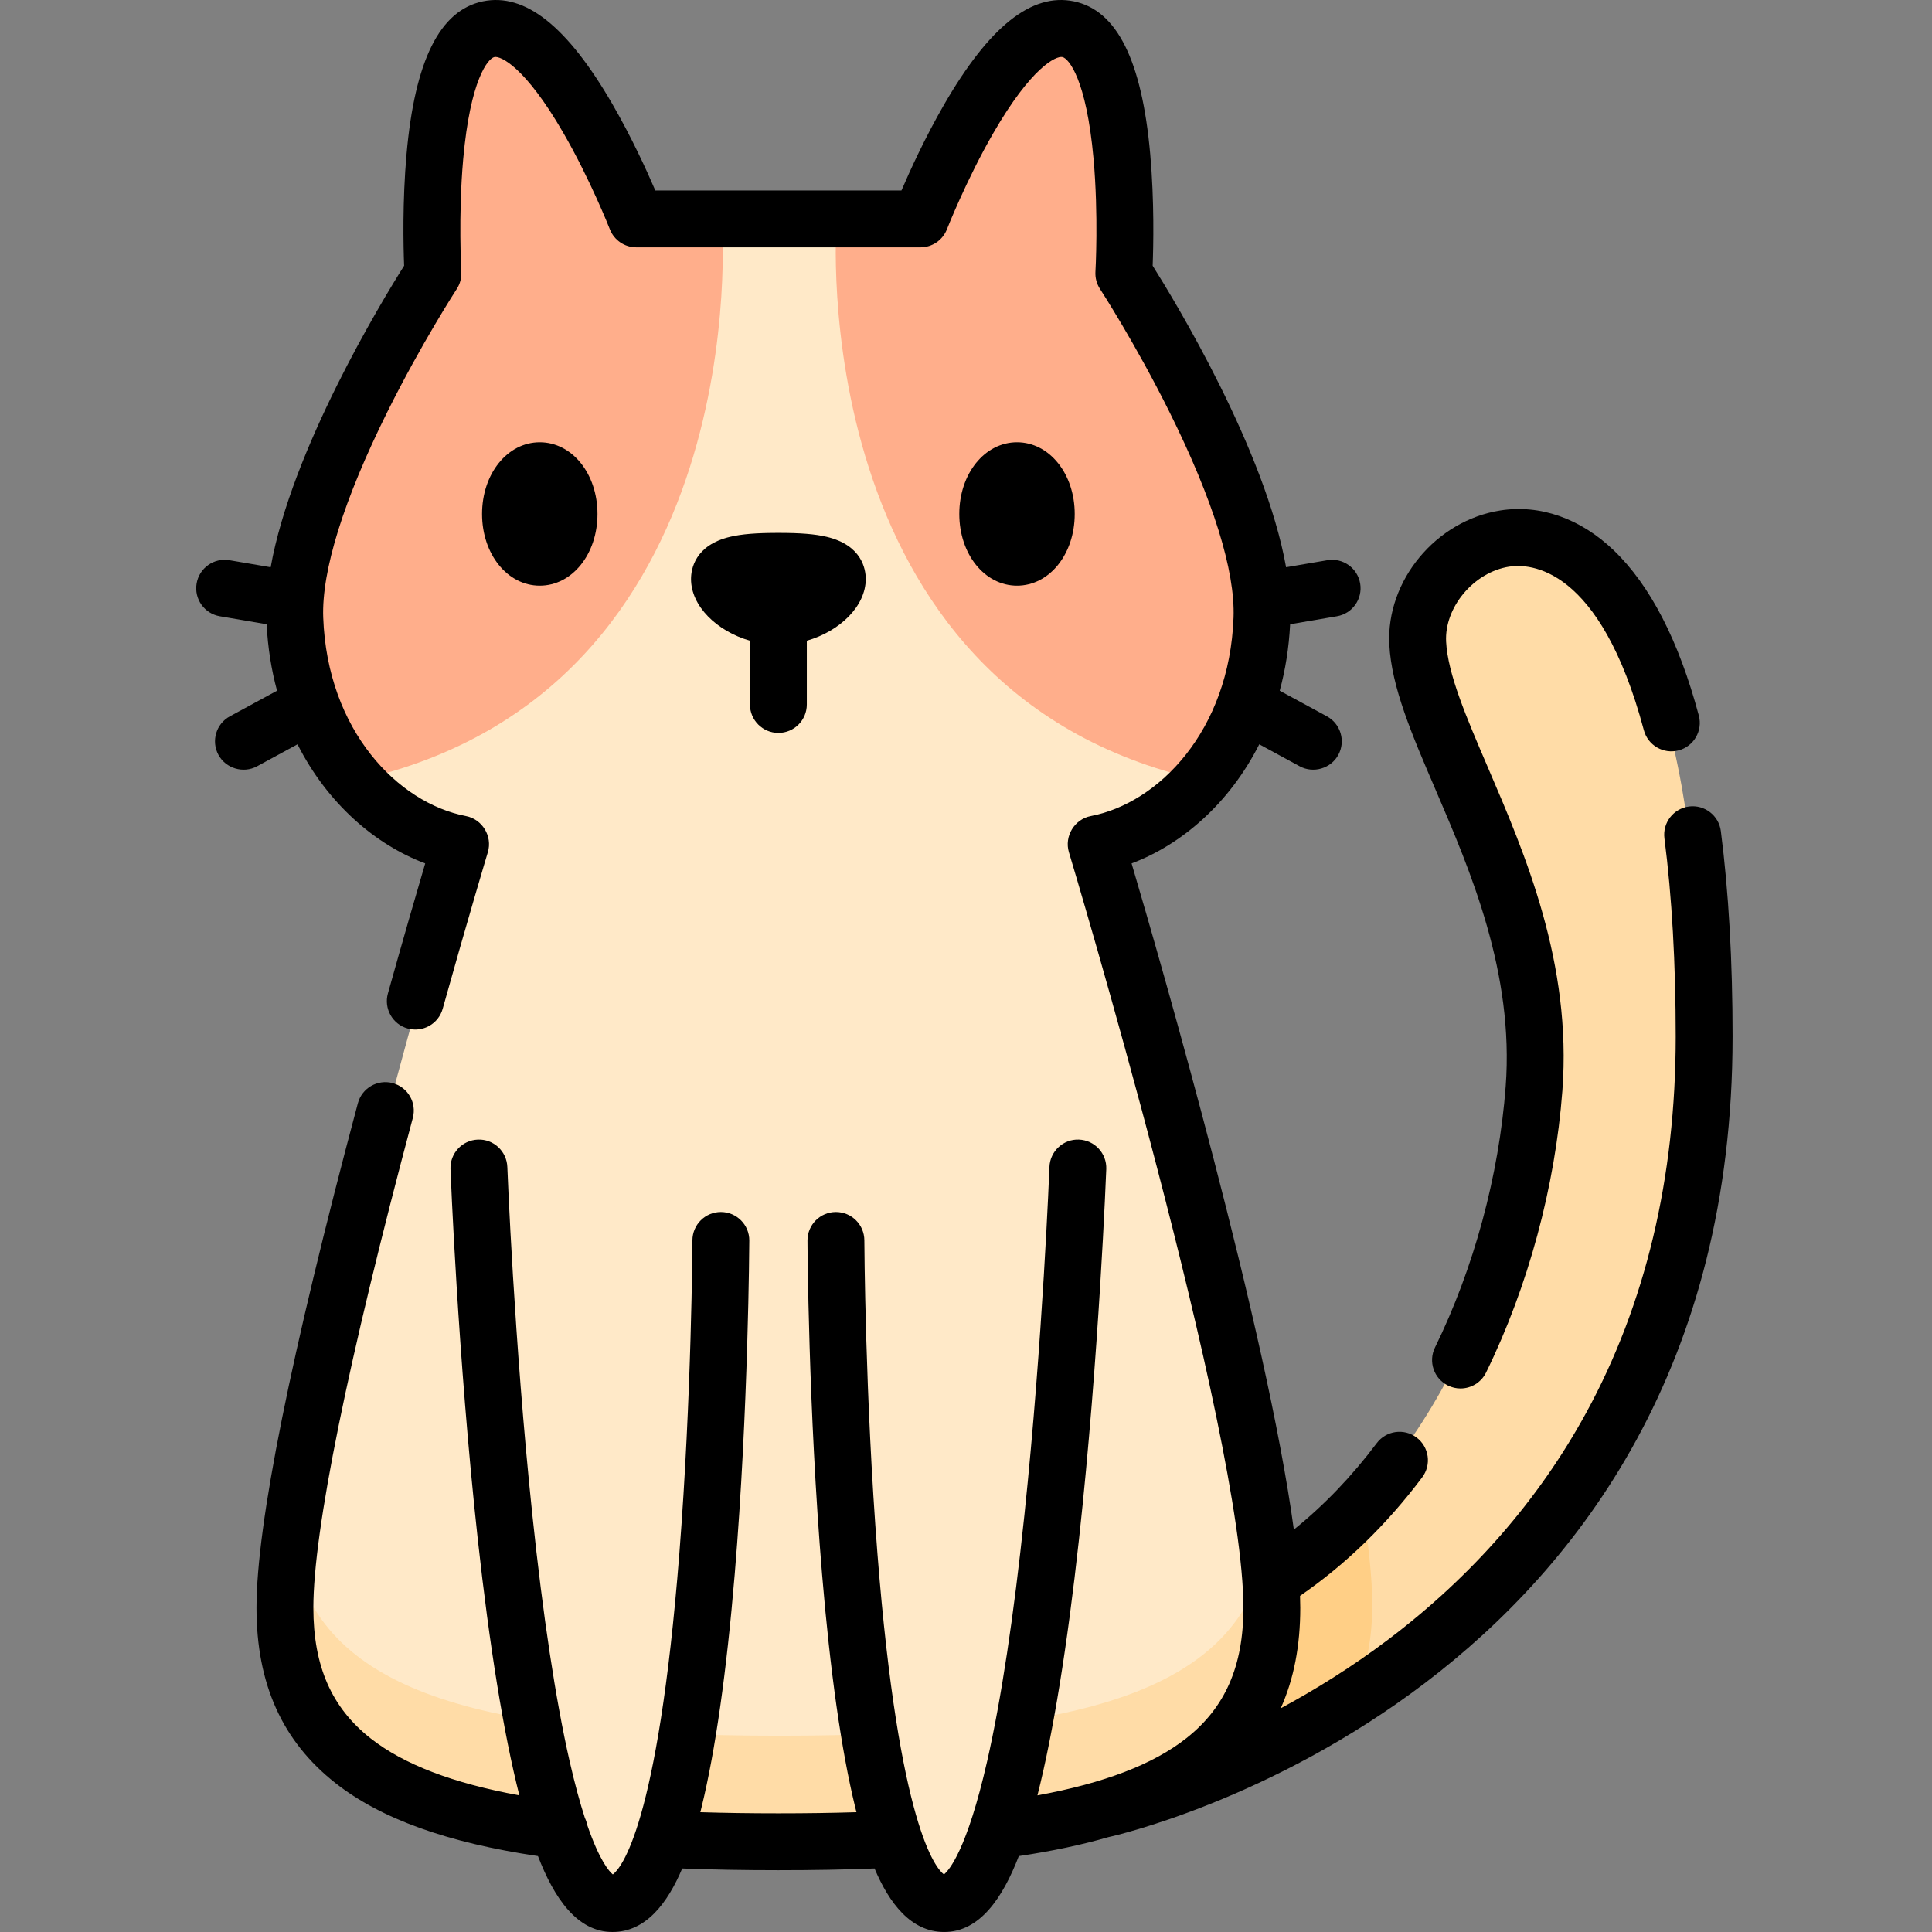<svg height="512pt" viewBox="-52 0 512 512" width="512pt" xmlns="http://www.w3.org/2000/svg">
    <rect x="-52" y="0" width="512" height="512" fill="#808080" stroke="none"/>
    <path d="m323.133 170.828c1.312 25.914 34.543 66.152 30.68 117.492-3.457 45.93-25.105 101.711-69.422 129.926.176 2.535.273 4.887.273 7.02 0 27.949-14.695 44.352-44.539 53.133.027-.004 158.516-34.516 158.555-203.688.035-172.566-77.27-137.934-75.547-103.883zm0 0"
          fill="#ffdca7"/>
    <path d="m308.867 397.699c-7.227 7.797-15.375 14.746-24.477 20.543.176 2.535.273 4.891.273 7.023 0 27.949-14.695 44.352-44.539 53.133 0 0 31.898-6.945 67.078-29.871 2.977-6.676 4.461-14.387 4.461-23.262 0-7.105-1.039-16.59-2.797-27.566zm0 0"
          fill="#ffcf86"/>
    <path d="m191.984 58.961s20.977-53.758 38.953-50.039c18.227 3.77 14.688 64.414 14.688 64.414s37.652 57.789 36.434 91.031c-1.219 33.238-22.59 55.414-43.734 59.457 0 0 46.34 153.836 46.34 201.441s-42.605 61.719-130.148 61.719c-87.539 0-130.145-14.113-130.145-61.719s46.34-201.441 46.34-201.441c-21.145-4.043-42.516-26.219-43.734-59.457-1.223-33.246 36.434-91.031 36.434-91.031s-3.539-60.645 14.684-64.414c17.977-3.719 38.957 50.039 38.957 50.039zm0 0"
          fill="#ffe9c8"/>
    <path d="m154.516 459.988c-79.695 0-122.145-11.703-129.113-49.723-.664 5.711-1.031 10.781-1.031 15 0 47.609 42.605 61.723 130.145 61.723 87.543 0 130.148-14.117 130.148-61.723 0-4.219-.371-9.289-1.035-15-6.969 38.02-49.418 49.723-129.113 49.723zm0 0"
          fill="#ffdca7"/>
    <path d="m78.094 8.922c-18.223 3.77-14.684 64.414-14.684 64.414s-37.656 57.789-36.434 91.031c.645 17.578 6.926 32.055 15.824 42.398 105.859-23.672 96.543-147.805 96.543-147.805h-22.293s-20.98-53.758-38.957-50.039zm0 0"
          fill="#ffae8b"/>
    <path d="m230.938 8.922c18.227 3.77 14.688 64.414 14.688 64.414s37.652 57.789 36.434 91.031c-.645 17.578-6.926 32.055-15.824 42.398-105.863-23.672-96.547-147.805-96.547-147.805h22.297s20.977-53.758 38.953-50.039zm0 0"
          fill="#ffae8b"/>
    <path d="m75.531 309.281s7.309 194 35.23 194c27.918 0 28.582-174.895 28.582-174.895"
          fill="#ffe9c8"/>
    <path d="m233.504 309.281s-7.312 194-35.23 194c-27.918 0-28.586-174.895-28.586-174.895"
          fill="#ffe9c8"/>
    <path d="m106.34 136.207c0-10.652-6.719-19-15.297-19-8.574 0-15.293 8.344-15.293 19 0 10.652 6.719 18.996 15.293 18.996 8.578 0 15.297-8.344 15.297-18.996zm0 0"/>
    <path d="m232.812 136.207c0-10.652-6.719-19-15.293-19-8.578 0-15.297 8.344-15.297 19 0 10.652 6.719 18.996 15.297 18.996 8.574 0 15.293-8.344 15.293-18.996zm0 0"/>
    <path d="m154.281 194.227c4.164 0 7.535-3.371 7.535-7.535v-16.895c8.801-2.523 15.617-9.188 15.617-16.352 0-2.625-1.012-8.973-10.375-11.188-3.07-.727-6.891-1.039-12.777-1.039-5.883 0-9.703.312-12.777 1.039-9.363 2.215-10.375 8.562-10.375 11.188 0 7.164 6.816 13.828 15.617 16.352v16.895c0 4.164 3.375 7.535 7.535 7.535zm0 0"/>
    <path d="m328.422 209.242c9.293 21.645 20.859 48.578 18.598 78.668-1.777 23.613-8.43 48.188-18.734 69.195-1.832 3.738-.289 8.25 3.449 10.082 1.066.523 2.199.773 3.312.773 2.785 0 5.461-1.551 6.773-4.219 11.125-22.691 18.309-49.219 20.227-74.703 2.543-33.773-9.832-62.59-19.777-85.746-5.688-13.246-10.602-24.688-11.035-33.254-.461-9.117 7.34-18.402 16.699-19.871 5.43-.855 24.059-.25 35.707 43.352 1.074 4.02 5.203 6.406 9.227 5.336 4.02-1.074 6.41-5.207 5.336-9.227-5.293-19.797-12.883-34.535-22.566-43.805-8.832-8.457-19.512-12.199-30.047-10.547-17.07 2.684-30.266 18.617-29.406 35.523.57 11.27 5.977 23.863 12.238 38.441zm0 0"/>
    <path d="m407.152 274.801c.004-20.141-1.043-38.496-3.113-54.559-.527-4.129-4.312-7.039-8.434-6.512-4.129.531-7.043 4.309-6.516 8.434 1.988 15.43 2.992 33.137 2.988 52.633-.008 37.336-8.008 70.879-23.777 99.703-12.605 23.047-30.219 43.219-52.348 59.953-9.684 7.324-19.414 13.348-28.547 18.266 3.469-7.703 5.18-16.547 5.18-26.641 0-1.004-.023-2.066-.062-3.156 12.043-8.281 22.922-18.824 32.379-31.418 2.5-3.328 1.828-8.051-1.5-10.551s-8.051-1.828-10.551 1.5c-6.613 8.805-13.973 16.469-21.969 22.91-7.16-52.934-34.891-149.062-43-176.547 13.215-4.961 25.898-15.852 33.836-31.566l10.73 5.832c3.613 1.957 8.262.582 10.219-3.027 1.988-3.656.633-8.23-3.023-10.219l-12.504-6.793c1.488-5.477 2.441-11.355 2.758-17.609l12.395-2.117c4.105-.699 6.863-4.59 6.164-8.695-.703-4.102-4.594-6.855-8.699-6.16l-10.93 1.863c-5.559-31.18-29.367-70.387-35.363-79.906.195-5.059.469-17.086-.645-29.57-2.219-24.891-8.836-38.137-20.227-40.492-11.184-2.309-22.434 6.633-34.395 27.352-5.031 8.711-9.051 17.523-11.305 22.773h-65.227c-2.254-5.25-6.273-14.062-11.305-22.773-11.961-20.719-23.211-29.664-34.395-27.352-11.391 2.355-18.008 15.602-20.227 40.492-1.113 12.48-.84 24.512-.641 29.57-6 9.52-29.805 48.727-35.367 79.906l-10.93-1.863c-4.102-.699-7.996 2.059-8.695 6.16-.699 4.105 2.059 7.996 6.16 8.695l12.395 2.117c.316 6.254 1.273 12.133 2.758 17.609l-12.504 6.793c-3.656 1.988-5.008 6.562-3.023 10.219 1.961 3.609 6.605 4.988 10.219 3.027l10.73-5.832c7.941 15.719 20.625 26.609 33.844 31.566-2.148 7.297-5.711 19.547-9.883 34.457-1.121 4.008 1.219 8.168 5.227 9.289 4.008 1.125 8.168-1.219 9.289-5.227 6.766-24.195 11.918-41.32 11.969-41.492 1.273-4.219-1.477-8.746-5.801-9.574-17.965-3.434-36.727-22.613-37.828-52.617-.453-12.375 5.422-31.219 16.992-54.488 9.008-18.109 18.309-32.449 18.402-32.59.879-1.352 1.301-2.945 1.207-4.555-.008-.145-.84-14.852.492-29.832 1.891-21.195 6.609-26.73 8.27-27.07 1.648-.352 8.137 2.586 18.215 20 7.172 12.391 12.328 25.508 12.379 25.641 1.125 2.891 3.914 4.793 7.02 4.793h75.293c3.105 0 5.891-1.902 7.02-4.793.051-.133 5.145-13.117 12.301-25.512 10.121-17.523 16.641-20.473 18.293-20.129 1.652.34 6.355 5.848 8.254 26.93 1.348 14.984.516 29.828.504 29.977-.09 1.605.332 3.203 1.211 4.551.094.141 9.395 14.48 18.402 32.594 11.57 23.266 17.445 42.109 16.988 54.484-1.098 30.004-19.863 49.184-37.828 52.617-4.324.828-7.07 5.359-5.801 9.578.465 1.535 46.242 154.039 46.242 200.23 0 15.453-4.805 26.438-15.117 34.57-8.77 6.914-21.754 11.902-39.465 15.148 4.18-16.5 7.887-39.371 11.023-67.973 5.312-48.441 7.199-97.512 7.219-98 .156-4.16-3.086-7.66-7.246-7.816-4.129-.176-7.656 3.086-7.816 7.246-.016.453-1.766 45.883-6.625 92.152-2.84 27.008-6.16 48.977-9.871 65.293-5.367 23.582-10.105 28.949-11.461 30.051-2.047-1.516-11.918-12.504-17.617-84.93-3.281-41.703-3.477-82.703-3.477-83.113-.016-4.152-3.387-7.508-7.535-7.508-.008 0-.02 0-.031 0-4.16.016-7.52 3.402-7.504 7.562 0 .445.207 44.742 3.867 88.465 2.164 25.895 5.105 46.605 8.742 61.562.117.484.242.973.363 1.469-6.465.199-13.301.301-20.684.301s-14.215-.102-20.684-.301c.125-.496.246-.988.363-1.469 3.637-14.957 6.582-35.668 8.746-61.562 3.656-43.723 3.863-88.02 3.867-88.465.016-4.16-3.348-7.547-7.508-7.562-.012 0-.02 0-.031 0-4.148 0-7.52 3.355-7.535 7.508 0 .41-.191 41.336-3.469 83.039-5.699 72.496-15.578 83.488-17.625 85.004-.941-.766-3.508-3.586-6.781-13.102-.129-.66-.34-1.293-.629-1.883-1.273-3.938-2.641-8.867-4.051-15.066-3.711-16.316-7.031-38.285-9.871-65.293-4.859-46.27-6.609-91.699-6.625-92.152-.16-4.16-3.66-7.426-7.816-7.246-4.16.156-7.402 3.656-7.246 7.816.02.488 1.91 49.559 7.219 98 3.137 28.605 6.848 51.473 11.027 67.973-17.676-3.238-30.641-8.207-39.406-15.098-10.355-8.141-15.18-19.141-15.18-34.621 0-20.371 9.117-65.262 26.359-129.816 1.074-4.023-1.312-8.152-5.336-9.227-4.016-1.07-8.148 1.312-9.227 5.336-17.828 66.742-26.867 111.73-26.867 133.707 0 20.195 6.848 35.395 20.934 46.469 12.008 9.438 29.594 15.781 53.656 19.34 4.27 11.086 10.355 20.113 19.75 20.113 8.844 0 14.582-7.621 18.48-16.828 7.895.305 16.281.457 25.484.457s17.59-.152 25.484-.457c3.898 9.207 9.637 16.828 18.48 16.828 9.398 0 15.48-9.027 19.754-20.113 8.773-1.301 16.676-2.977 23.77-5.031 3.32-.691 165.344-37.613 165.383-212.055zm0 0"/>
</svg>
